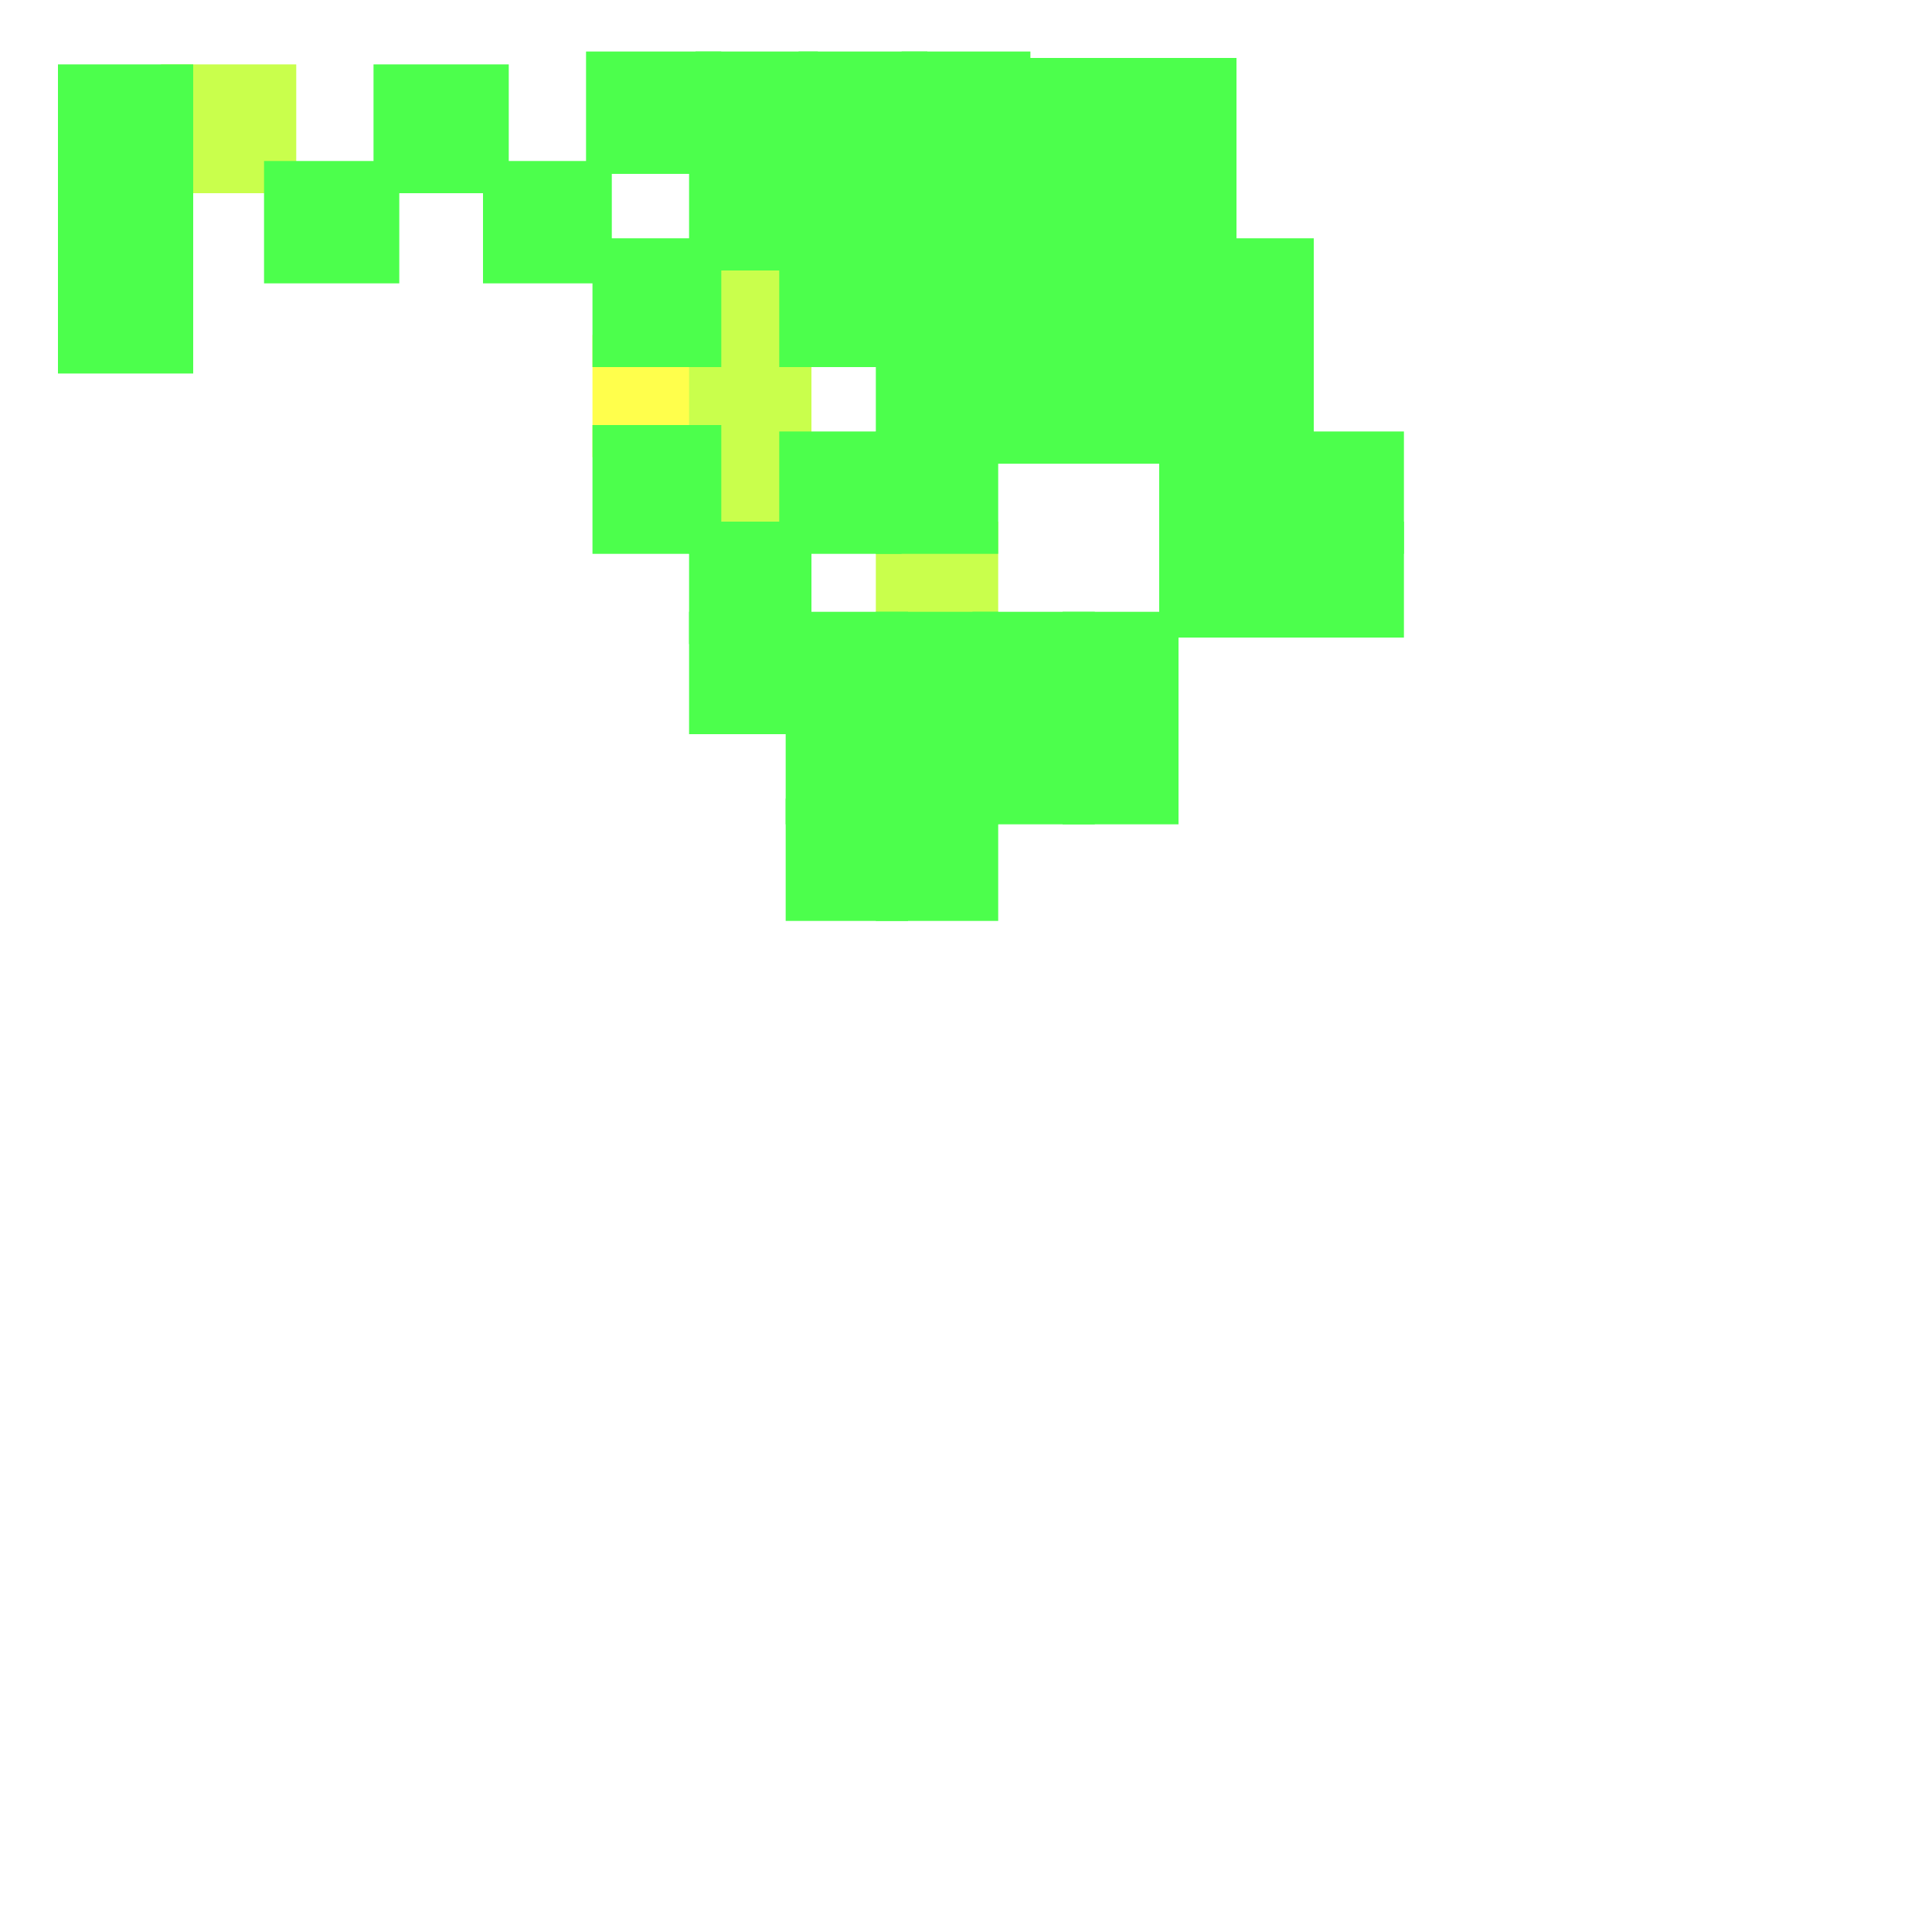 <?xml version="1.0" encoding="utf-8"?>
<svg xmlns="http://www.w3.org/2000/svg" width="300" height="300"
        viewBox="0 0 300 300" class="creatureMap" style="position:absolute;">
    <defs>
        <filter id="blur" x="-30%" y="-30%" width="160%" height="160%">
            <feGaussianBlur stdDeviation="3" />
        </filter>
        <pattern id="pattern-untameable" width="10" height="10" patternTransform="rotate(135)" patternUnits="userSpaceOnUse">
            <rect width="4" height="10" fill="black"></rect>
        </pattern>
        <filter id="groupStroke">
            <feFlood result="outsideColor" flood-color="black"/>
            <feMorphology in="SourceAlpha" operator="dilate" radius="2"/>
            <feComposite result="strokeoutline1" in="outsideColor" operator="in"/>
            <feComposite result="strokeoutline2" in="strokeoutline1" in2="SourceAlpha" operator="out"/>
            <feGaussianBlur in="strokeoutline2" result="strokeblur" stdDeviation="1"/>
        </filter>
        <style>
            .spawningMap-very-common { fill: #0F0; }
            .spawningMap-common { fill: #B2FF00; }
            .spawningMap-uncommon { fill: #FF0; }
            .spawningMap-very-uncommon { fill: #FC0; }
            .spawningMap-rare { fill: #F60; }
            .spawningMap-very-rare { fill: #F00; }
            .spawning-map-point { stroke:black; stroke-width:1; }
        </style>
    </defs>

<g filter="url(#blur)" opacity="0.7">
<g class="spawningMap-uncommon">
<rect x="92" y="52" width="20" height="19" />
</g>
<g class="spawningMap-common">
<rect x="25" y="10" width="21" height="20" />
<rect x="107" y="66" width="19" height="20" />
<rect x="136" y="81" width="19" height="18" />
<rect x="107" y="37" width="19" height="20" />
<rect x="107" y="52" width="19" height="19" />
</g>
<g class="spawningMap-very-common">
<rect x="41" y="25" width="21" height="19" />
<rect x="92" y="66" width="20" height="20" />
<rect x="107" y="81" width="19" height="19" />
<rect x="121" y="67" width="19" height="19" />
<rect x="136" y="67" width="19" height="19" />
<rect x="152" y="52" width="19" height="20" />
<rect x="184" y="37" width="20" height="20" />
<rect x="108" y="8" width="19" height="19" />
<rect x="107" y="95" width="18" height="19" />
<rect x="184" y="52" width="20" height="20" />
<rect x="136" y="124" width="19" height="19" />
<rect x="122" y="124" width="19" height="19" />
<rect x="122" y="95" width="19" height="19" />
<rect x="122" y="109" width="19" height="19" />
<rect x="136" y="95" width="19" height="19" />
<rect x="136" y="109" width="19" height="19" />
<rect x="140" y="8" width="20" height="19" />
<rect x="124" y="23" width="20" height="20" />
<rect x="180" y="81" width="21" height="18" />
<rect x="197" y="67" width="21" height="19" />
<rect x="197" y="81" width="21" height="18" />
<rect x="9" y="10" width="21" height="20" />
<rect x="9" y="25" width="21" height="19" />
<rect x="58" y="10" width="21" height="20" />
<rect x="180" y="67" width="21" height="19" />
<rect x="140" y="23" width="20" height="20" />
<rect x="75" y="25" width="20" height="19" />
<rect x="91" y="8" width="21" height="19" />
<rect x="9" y="40" width="21" height="18" />
<rect x="107" y="23" width="21" height="19" />
<rect x="92" y="37" width="20" height="20" />
<rect x="121" y="37" width="19" height="20" />
<rect x="136" y="37" width="19" height="20" />
<rect x="136" y="52" width="19" height="19" />
<rect x="124" y="8" width="20" height="19" />
<rect x="151" y="95" width="19" height="19" />
<rect x="151" y="109" width="19" height="19" />
<rect x="165" y="95" width="18" height="19" />
<rect x="156" y="23" width="20" height="20" />
<rect x="172" y="23" width="20" height="20" />
<rect x="156" y="9" width="20" height="20" />
<rect x="165" y="109" width="18" height="19" />
<rect x="172" y="9" width="20" height="20" />
<rect x="151" y="38" width="20" height="19" />
<rect x="167" y="38" width="20" height="19" />
<rect x="168" y="52" width="19" height="20" />
</g>
</g>
</svg>